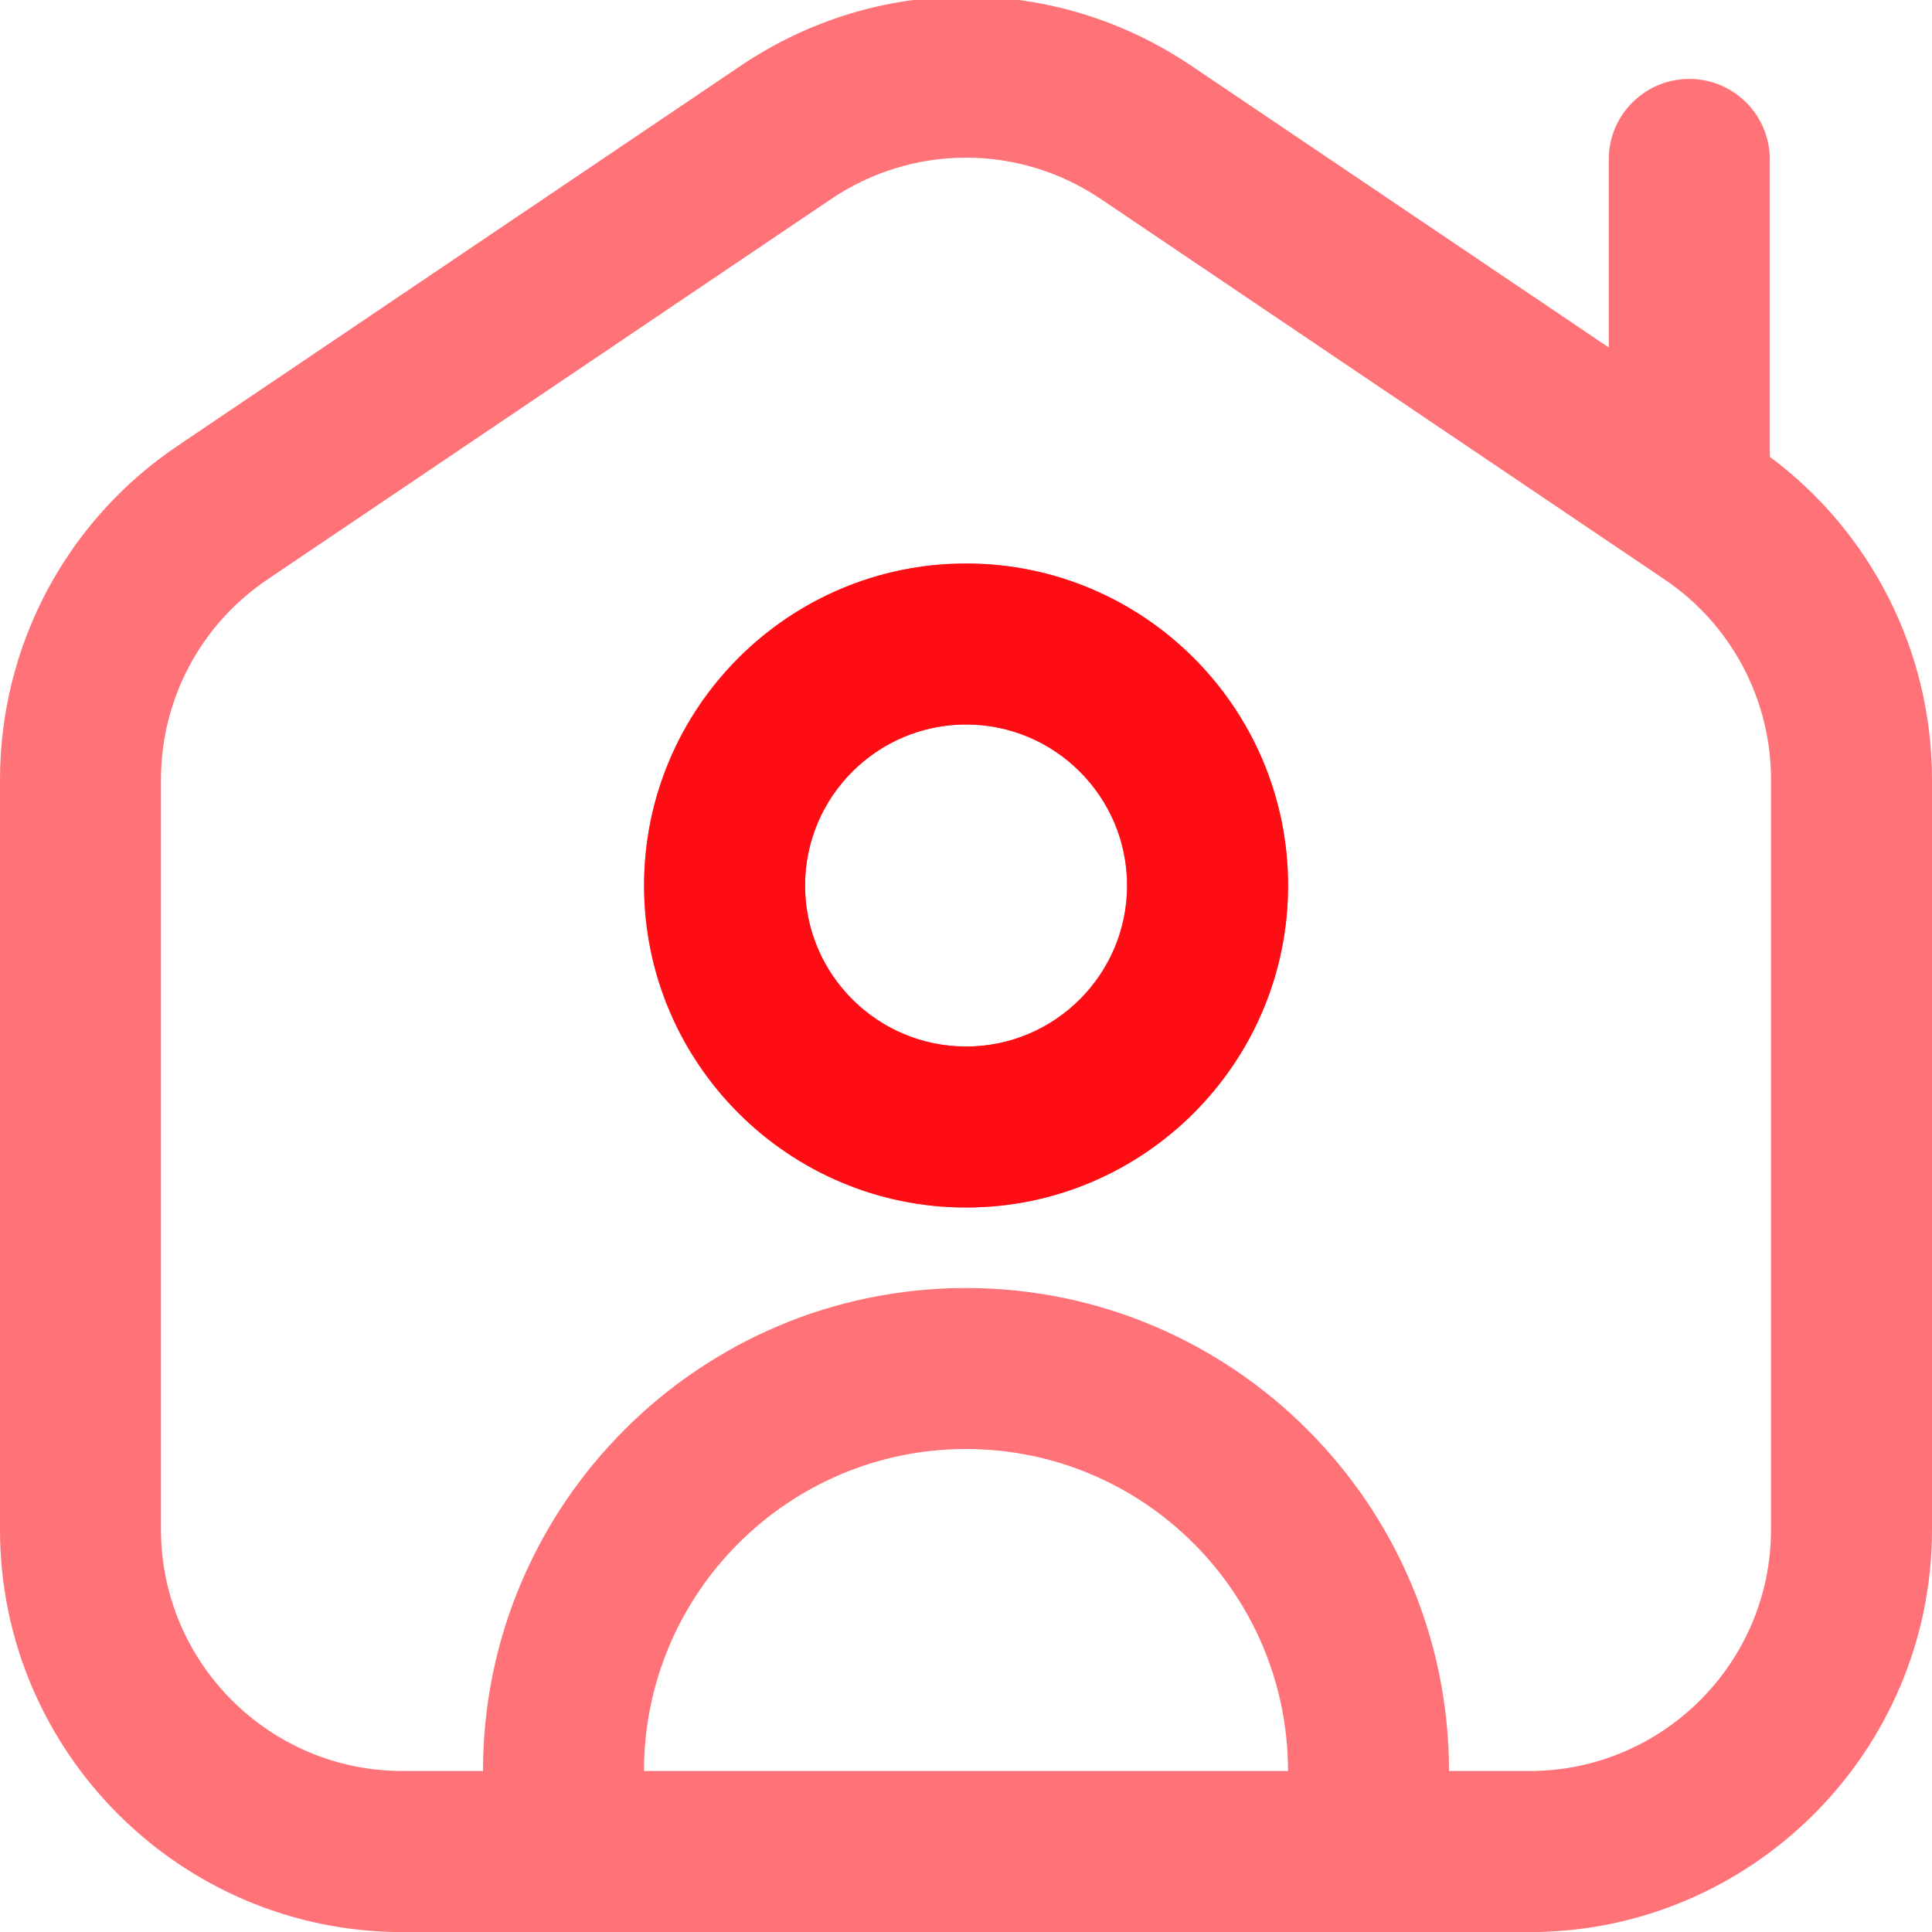 <svg width="40" height="40" viewBox="0 0 40 40" fill="none" xmlns="http://www.w3.org/2000/svg">
<g clip-path="url(#clip0_2397_78332)">
<path d="M36.642 9.457V3.3C36.642 2.38 35.895 1.634 34.975 1.634C34.055 1.634 33.308 2.38 33.308 3.3V7.194L24.662 1.36C21.83 -0.55 18.17 -0.55 15.338 1.36L3.672 9.234C1.373 10.785 0 13.367 0 16.142V31.669C0 36.264 3.738 40.002 8.333 40.002H31.667C36.262 40.002 40 36.264 40 31.669V16.142C40 13.497 38.75 11.027 36.642 9.457ZM13.333 36.667C13.333 32.99 16.323 30 20 30C23.677 30 26.667 32.99 26.667 36.667H13.333ZM36.667 31.667C36.667 34.424 34.423 36.667 31.667 36.667H30C30 31.152 25.515 26.667 20 26.667C14.485 26.667 10 31.152 10 36.667H8.333C5.577 36.667 3.333 34.424 3.333 31.667V16.14C3.333 14.475 4.157 12.927 5.537 11.997L17.203 4.124C18.052 3.55 19.027 3.264 20 3.264C20.973 3.264 21.947 3.55 22.797 4.124L34.463 11.997C35.843 12.929 36.667 14.477 36.667 16.14V31.667ZM20 11.667C16.323 11.667 13.333 14.657 13.333 18.334C13.333 22.01 16.323 25 20 25C23.677 25 26.667 22.01 26.667 18.334C26.667 14.657 23.677 11.667 20 11.667ZM20 21.667C18.162 21.667 16.667 20.172 16.667 18.334C16.667 16.495 18.162 15 20 15C21.838 15 23.333 16.495 23.333 18.334C23.333 20.172 21.838 21.667 20 21.667Z" fill="#FF7277"/>
<path d="M20.003 11.667C16.326 11.667 13.336 14.657 13.336 18.334C13.336 22.01 16.326 25 20.003 25C23.679 25 26.669 22.01 26.669 18.334C26.669 14.657 23.679 11.667 20.003 11.667ZM20.003 21.667C18.164 21.667 16.669 20.172 16.669 18.334C16.669 16.495 18.164 15 20.003 15C21.841 15 23.336 16.495 23.336 18.334C23.336 20.172 21.841 21.667 20.003 21.667Z" fill="#FE0D15"/>
</g>
<defs>
<clipPath id="clip0_2397_78332">
<rect width="40" height="40" fill="white"/>
</clipPath>
</defs>
</svg>
